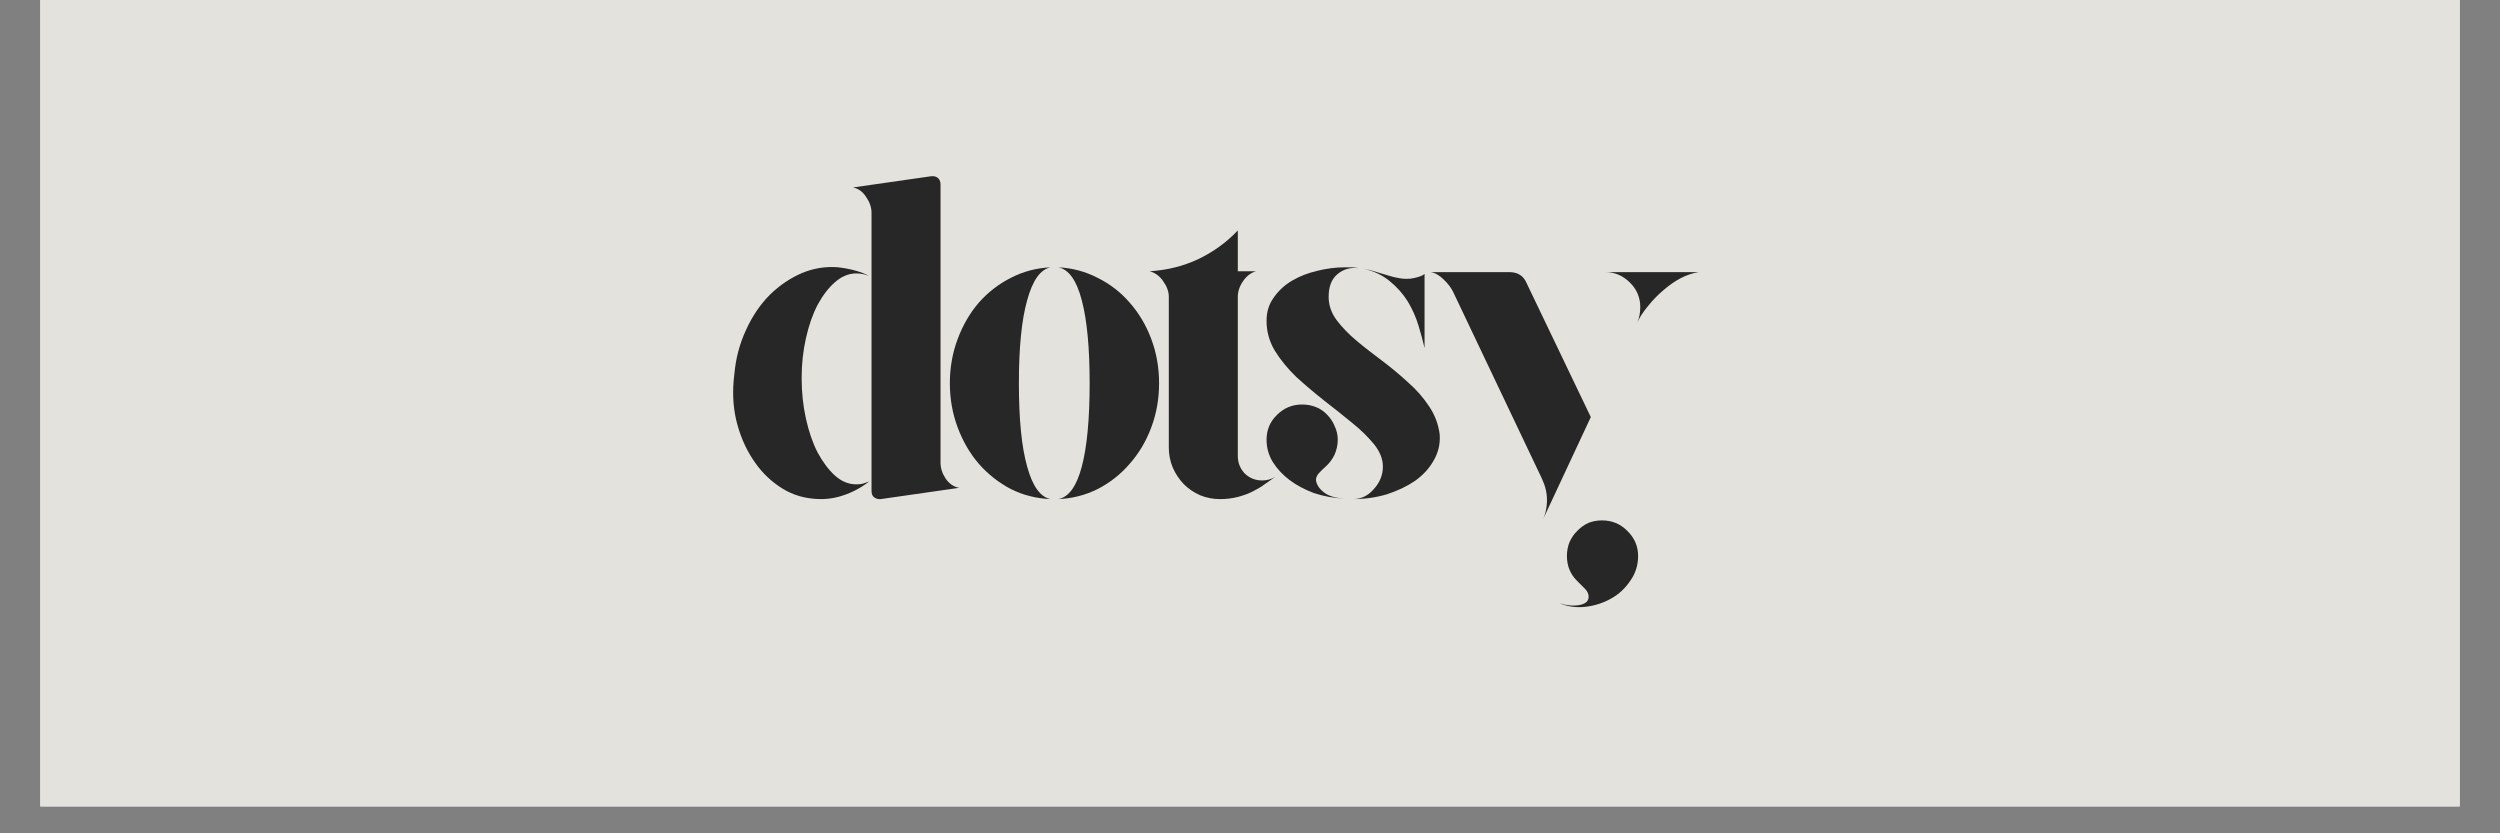 <svg xmlns="http://www.w3.org/2000/svg" xmlns:xlink="http://www.w3.org/1999/xlink" width="120" zoomAndPan="magnify" viewBox="0 0 90 30" height="40" preserveAspectRatio="xMidYMid meet" version="1.0"><rect x="0" y="0" width="90" height="30" fill="#808080" stroke="none"/><defs><g/><clipPath id="59c1e7dbcd"><path d="M 1.453 0 L 88.547 0 L 88.547 29.031 L 1.453 29.031 Z M 1.453 0 " clip-rule="nonzero"/></clipPath></defs><g clip-path="url(#59c1e7dbcd)"><path fill="#ffffff" d="M 1.453 0 L 88.547 0 L 88.547 29.031 L 1.453 29.031 Z M 1.453 0 " fill-opacity="1" fill-rule="nonzero"/><path fill="#e4e2dd" d="M 1.453 0 L 88.547 0 L 88.547 29.031 L 1.453 29.031 Z M 1.453 0 " fill-opacity="1" fill-rule="nonzero"/></g><g fill="#272727" fill-opacity="1"><g transform="translate(25.984, 17.89)"><g><path d="M 0.453 -4.422 C 0.504 -4.992 0.645 -5.523 0.875 -6.016 C 1.102 -6.516 1.391 -6.938 1.734 -7.281 C 2.086 -7.625 2.473 -7.883 2.891 -8.062 C 3.316 -8.238 3.754 -8.305 4.203 -8.266 C 4.648 -8.211 5.02 -8.109 5.312 -7.953 C 5.156 -8.016 5 -8.047 4.844 -8.047 C 4.57 -8.047 4.316 -7.941 4.078 -7.734 C 3.848 -7.535 3.641 -7.266 3.453 -6.922 C 3.273 -6.578 3.133 -6.176 3.031 -5.719 C 2.926 -5.258 2.875 -4.781 2.875 -4.281 C 2.875 -3.77 2.926 -3.281 3.031 -2.812 C 3.133 -2.352 3.273 -1.945 3.453 -1.594 C 3.641 -1.25 3.848 -0.973 4.078 -0.766 C 4.316 -0.555 4.57 -0.453 4.844 -0.453 C 4.938 -0.453 5.02 -0.461 5.094 -0.484 C 5.164 -0.504 5.238 -0.531 5.312 -0.562 C 5.02 -0.332 4.695 -0.16 4.344 -0.047 C 4 0.066 3.645 0.102 3.281 0.062 C 2.832 0.02 2.422 -0.129 2.047 -0.391 C 1.672 -0.648 1.352 -0.984 1.094 -1.391 C 0.832 -1.797 0.641 -2.258 0.516 -2.781 C 0.398 -3.301 0.379 -3.848 0.453 -4.422 Z M 7.875 -1.234 C 7.875 -1.035 7.938 -0.844 8.062 -0.656 C 8.195 -0.469 8.359 -0.359 8.547 -0.328 L 5.719 0.078 L 5.672 0.078 C 5.598 0.078 5.531 0.051 5.469 0 C 5.414 -0.051 5.391 -0.125 5.391 -0.219 L 5.391 -10.234 C 5.391 -10.43 5.32 -10.625 5.188 -10.812 C 5.062 -11 4.906 -11.109 4.719 -11.141 L 7.547 -11.547 L 7.594 -11.547 C 7.676 -11.547 7.742 -11.52 7.797 -11.469 C 7.848 -11.414 7.875 -11.344 7.875 -11.25 Z M 7.875 -1.234 "/></g></g></g><g fill="#272727" fill-opacity="1"><g transform="translate(33.789, 17.89)"><g><path d="M 4.312 -8.266 C 4.812 -8.242 5.281 -8.117 5.719 -7.891 C 6.164 -7.672 6.551 -7.375 6.875 -7 C 7.207 -6.625 7.469 -6.188 7.656 -5.688 C 7.844 -5.188 7.938 -4.656 7.938 -4.094 C 7.938 -3.531 7.844 -3 7.656 -2.5 C 7.469 -2 7.207 -1.562 6.875 -1.188 C 6.551 -0.812 6.164 -0.508 5.719 -0.281 C 5.281 -0.062 4.812 0.055 4.312 0.078 C 4.688 0.004 4.969 -0.383 5.156 -1.094 C 5.344 -1.801 5.438 -2.801 5.438 -4.094 C 5.438 -5.375 5.344 -6.367 5.156 -7.078 C 4.969 -7.797 4.688 -8.191 4.312 -8.266 Z M 4.031 -8.266 C 3.664 -8.191 3.383 -7.797 3.188 -7.078 C 2.988 -6.367 2.891 -5.375 2.891 -4.094 C 2.891 -2.801 2.988 -1.801 3.188 -1.094 C 3.383 -0.383 3.664 0.004 4.031 0.078 C 3.52 0.055 3.047 -0.062 2.609 -0.281 C 2.172 -0.508 1.785 -0.812 1.453 -1.188 C 1.129 -1.562 0.875 -2 0.688 -2.5 C 0.5 -3 0.406 -3.531 0.406 -4.094 C 0.406 -4.656 0.5 -5.188 0.688 -5.688 C 0.875 -6.188 1.129 -6.625 1.453 -7 C 1.785 -7.375 2.172 -7.672 2.609 -7.891 C 3.047 -8.117 3.52 -8.242 4.031 -8.266 Z M 4.031 -8.266 "/></g></g></g><g fill="#272727" fill-opacity="1"><g transform="translate(40.983, 17.89)"><g><path d="M 3.578 -7.156 L 3.578 -1.484 C 3.578 -1.234 3.66 -1.02 3.828 -0.844 C 4.004 -0.676 4.211 -0.594 4.453 -0.594 C 4.617 -0.594 4.773 -0.633 4.922 -0.719 C 4.816 -0.645 4.695 -0.562 4.562 -0.469 C 4.438 -0.375 4.289 -0.285 4.125 -0.203 C 3.957 -0.117 3.773 -0.051 3.578 0 C 3.379 0.051 3.164 0.078 2.938 0.078 C 2.688 0.078 2.445 0.031 2.219 -0.062 C 1.988 -0.164 1.789 -0.301 1.625 -0.469 C 1.469 -0.633 1.336 -0.832 1.234 -1.062 C 1.141 -1.289 1.094 -1.531 1.094 -1.781 L 1.094 -7.203 C 1.094 -7.398 1.023 -7.586 0.891 -7.766 C 0.766 -7.953 0.602 -8.07 0.406 -8.125 C 1.039 -8.164 1.625 -8.312 2.156 -8.562 C 2.695 -8.82 3.172 -9.164 3.578 -9.594 L 3.578 -8.125 L 4.234 -8.125 C 4.047 -8.07 3.891 -7.953 3.766 -7.766 C 3.641 -7.586 3.578 -7.398 3.578 -7.203 Z M 3.578 -7.156 "/></g></g></g><g fill="#272727" fill-opacity="1"><g transform="translate(45.19, 17.89)"><g><path d="M 2.188 -0.578 C 2.219 -0.422 2.316 -0.281 2.484 -0.156 C 2.648 -0.031 2.891 0.039 3.203 0.062 C 2.816 0.039 2.453 -0.023 2.109 -0.141 C 1.773 -0.266 1.484 -0.422 1.234 -0.609 C 0.984 -0.797 0.781 -1.016 0.625 -1.266 C 0.477 -1.516 0.406 -1.781 0.406 -2.062 C 0.406 -2.414 0.531 -2.711 0.781 -2.953 C 1.031 -3.203 1.332 -3.328 1.688 -3.328 C 1.863 -3.328 2.031 -3.297 2.188 -3.234 C 2.344 -3.172 2.477 -3.078 2.594 -2.953 C 2.707 -2.836 2.797 -2.703 2.859 -2.547 C 2.93 -2.398 2.969 -2.238 2.969 -2.062 C 2.969 -1.863 2.926 -1.676 2.844 -1.5 C 2.758 -1.332 2.648 -1.191 2.516 -1.078 C 2.422 -0.992 2.336 -0.91 2.266 -0.828 C 2.203 -0.742 2.176 -0.66 2.188 -0.578 Z M 6.641 -2.234 C 6.66 -1.898 6.586 -1.594 6.422 -1.312 C 6.266 -1.031 6.039 -0.785 5.75 -0.578 C 5.457 -0.379 5.117 -0.219 4.734 -0.094 C 4.348 0.02 3.941 0.078 3.516 0.078 C 3.805 0.078 4.055 -0.039 4.266 -0.281 C 4.484 -0.52 4.594 -0.789 4.594 -1.094 C 4.594 -1.363 4.488 -1.629 4.281 -1.891 C 4.07 -2.148 3.812 -2.406 3.5 -2.656 C 3.188 -2.914 2.852 -3.18 2.5 -3.453 C 2.145 -3.734 1.805 -4.02 1.484 -4.312 C 1.172 -4.613 0.91 -4.93 0.703 -5.266 C 0.504 -5.598 0.406 -5.957 0.406 -6.344 C 0.406 -6.664 0.492 -6.945 0.672 -7.188 C 0.848 -7.438 1.07 -7.641 1.344 -7.797 C 1.613 -7.953 1.91 -8.066 2.234 -8.141 C 2.566 -8.223 2.891 -8.266 3.203 -8.266 C 3.297 -8.266 3.383 -8.266 3.469 -8.266 C 3.551 -8.266 3.641 -8.254 3.734 -8.234 C 3.43 -8.273 3.172 -8.203 2.953 -8.016 C 2.742 -7.836 2.641 -7.566 2.641 -7.203 C 2.641 -6.91 2.734 -6.633 2.922 -6.375 C 3.109 -6.125 3.344 -5.879 3.625 -5.641 C 3.914 -5.398 4.227 -5.156 4.562 -4.906 C 4.895 -4.656 5.207 -4.395 5.5 -4.125 C 5.801 -3.863 6.055 -3.57 6.266 -3.25 C 6.473 -2.938 6.598 -2.598 6.641 -2.234 Z M 6.094 -5.359 C 6.039 -5.598 5.969 -5.867 5.875 -6.172 C 5.781 -6.484 5.648 -6.773 5.484 -7.047 C 5.316 -7.316 5.102 -7.555 4.844 -7.766 C 4.582 -7.984 4.266 -8.133 3.891 -8.219 C 4.066 -8.188 4.227 -8.145 4.375 -8.094 C 4.531 -8.051 4.672 -8.008 4.797 -7.969 C 4.93 -7.926 5.062 -7.895 5.188 -7.875 C 5.312 -7.852 5.445 -7.848 5.594 -7.859 C 5.676 -7.867 5.77 -7.891 5.875 -7.922 C 5.977 -7.953 6.051 -7.988 6.094 -8.031 Z M 6.094 -5.359 "/></g></g></g><g fill="#272727" fill-opacity="1"><g transform="translate(51.097, 17.89)"><g><path d="M 7.875 2.125 C 7.875 2.457 7.781 2.754 7.594 3.016 C 7.414 3.285 7.188 3.5 6.906 3.656 C 6.633 3.812 6.332 3.91 6 3.953 C 5.664 3.992 5.348 3.953 5.047 3.828 C 5.305 3.91 5.547 3.93 5.766 3.891 C 5.984 3.848 6.094 3.75 6.094 3.594 C 6.094 3.488 6.047 3.391 5.953 3.297 C 5.859 3.203 5.766 3.109 5.672 3.016 C 5.43 2.773 5.312 2.477 5.312 2.125 C 5.312 1.945 5.344 1.781 5.406 1.625 C 5.477 1.469 5.57 1.332 5.688 1.219 C 5.801 1.102 5.93 1.008 6.078 0.938 C 6.234 0.875 6.398 0.844 6.578 0.844 C 6.93 0.844 7.234 0.969 7.484 1.219 C 7.742 1.469 7.875 1.77 7.875 2.125 Z M 10.062 -8.094 C 9.844 -8.062 9.625 -7.988 9.406 -7.875 C 9.188 -7.758 8.977 -7.613 8.781 -7.438 C 8.582 -7.27 8.398 -7.082 8.234 -6.875 C 8.066 -6.676 7.938 -6.477 7.844 -6.281 C 7.914 -6.438 7.953 -6.617 7.953 -6.828 C 7.953 -7.18 7.828 -7.477 7.578 -7.719 C 7.328 -7.969 7.031 -8.094 6.688 -8.094 Z M 4.406 0.906 C 4.531 0.664 4.594 0.398 4.594 0.109 C 4.594 -0.148 4.531 -0.41 4.406 -0.672 L 1.219 -7.375 C 1.145 -7.531 1.031 -7.68 0.875 -7.828 C 0.719 -7.984 0.562 -8.07 0.406 -8.094 L 3.234 -8.094 C 3.516 -8.094 3.711 -7.984 3.828 -7.766 L 6.172 -2.875 Z M 4.406 0.906 "/></g></g></g></svg>